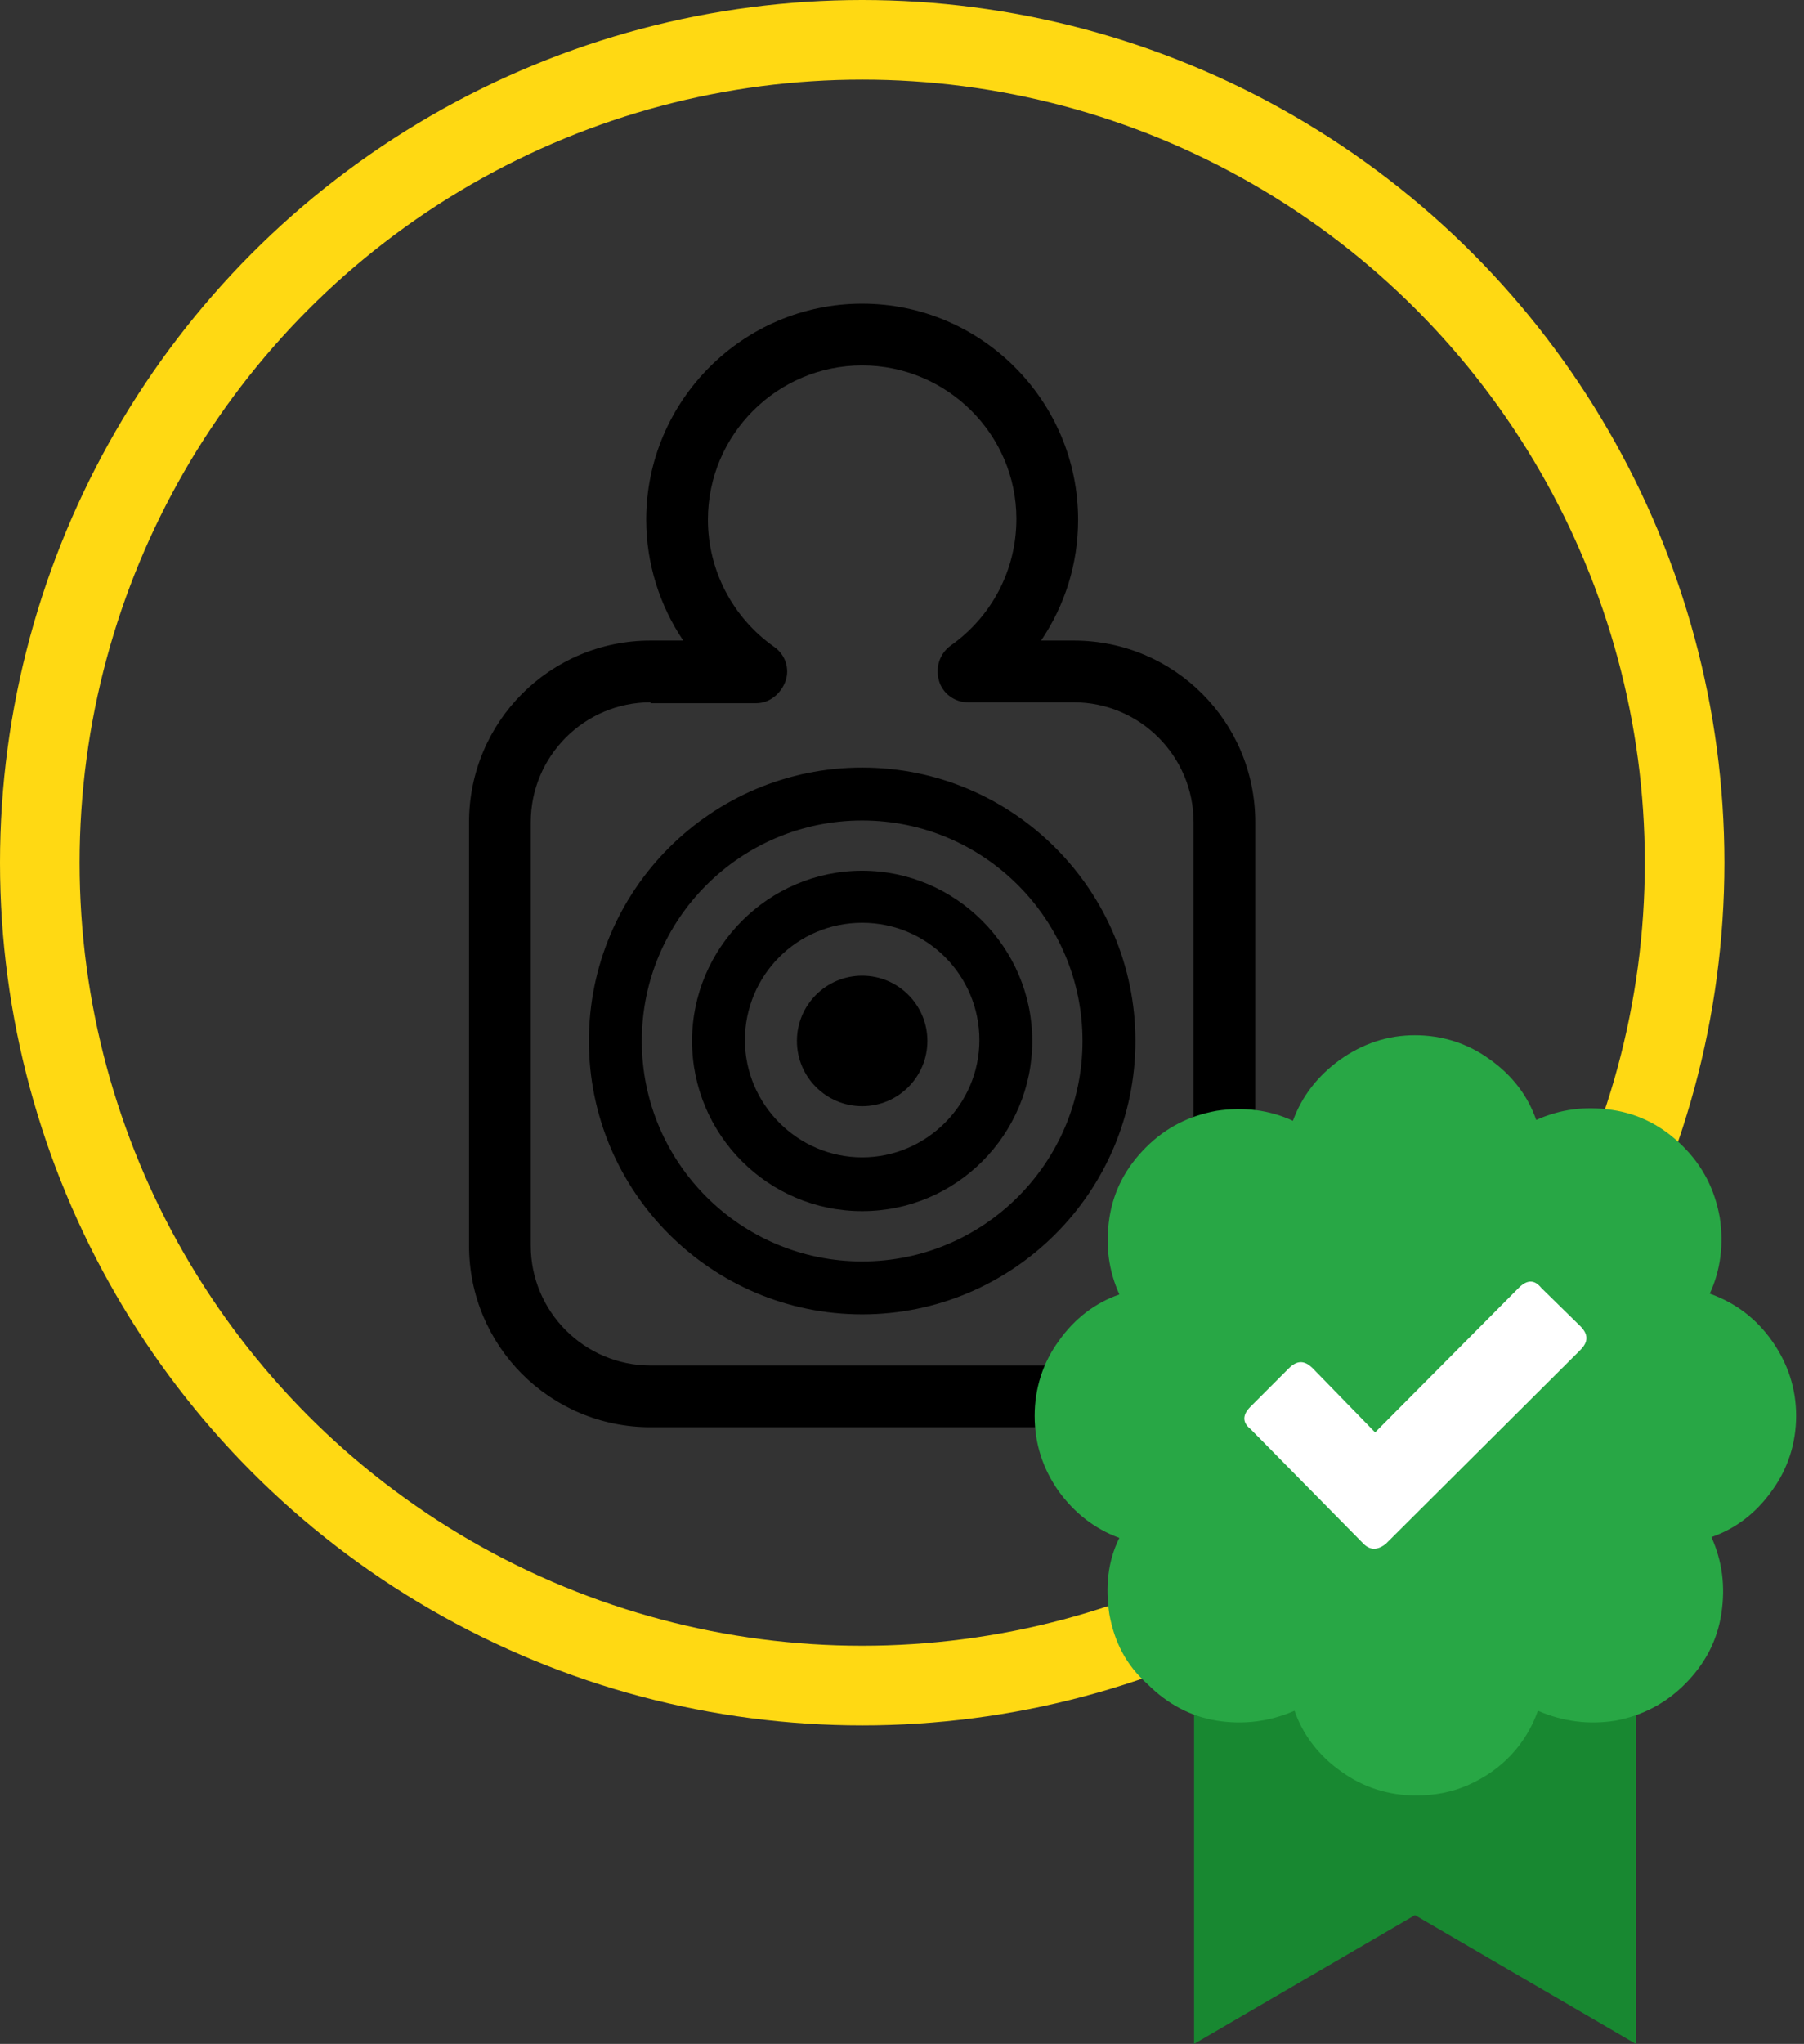 <svg width="68" height="77" viewBox="0 0 68 77" fill="none" xmlns="http://www.w3.org/2000/svg">
<rect x="0" y="0" width="68" height="77" fill="#333333" stroke="none"/>
<circle cx="32.5" cy="32.5" r="31" stroke="#FFD913" stroke-width="3"/>
<path d="M32.498 41.674C33.856 41.674 34.957 40.573 34.957 39.215C34.957 37.858 33.856 36.757 32.498 36.757C31.14 36.757 30.039 37.858 30.039 39.215C30.039 40.573 31.14 41.674 32.498 41.674Z" fill="black"/>
<path d="M32.498 45.627C28.943 45.627 26.086 42.737 26.086 39.215C26.086 35.693 28.976 32.803 32.498 32.803C36.02 32.803 38.91 35.693 38.91 39.215C38.91 42.737 36.053 45.627 32.498 45.627ZM32.498 34.763C30.04 34.763 28.079 36.756 28.079 39.182C28.079 41.607 30.073 43.601 32.498 43.601C34.923 43.601 36.917 41.607 36.917 39.182C36.917 36.756 34.957 34.763 32.498 34.763Z" fill="black"/>
<path d="M32.498 49.515C26.817 49.515 22.198 44.897 22.198 39.216C22.198 33.534 26.817 28.916 32.498 28.916C38.179 28.916 42.798 33.534 42.798 39.216C42.798 44.897 38.179 49.515 32.498 49.515ZM32.498 30.91C27.913 30.91 24.192 34.631 24.192 39.216C24.192 43.801 27.913 47.522 32.498 47.522C37.083 47.522 40.804 43.801 40.804 39.216C40.804 34.631 37.083 30.91 32.498 30.91Z" fill="black"/>
<path d="M40.472 53.768H24.524C20.737 53.768 17.68 50.712 17.68 46.924V30.976C17.68 27.189 20.737 24.132 24.524 24.132H25.754C24.857 22.803 24.358 21.208 24.358 19.58C24.358 15.095 28.013 11.44 32.498 11.44C36.983 11.44 40.638 15.095 40.638 19.58C40.638 21.242 40.14 22.803 39.243 24.132H40.472C44.26 24.132 47.316 27.189 47.316 30.976V46.924C47.316 50.712 44.226 53.768 40.472 53.768ZM24.524 26.458C22.032 26.458 20.006 28.485 20.006 30.976V46.924C20.006 49.416 22.032 51.443 24.524 51.443H40.472C42.964 51.443 44.991 49.416 44.991 46.924V30.976C44.991 28.485 42.964 26.458 40.472 26.458H36.485C35.987 26.458 35.522 26.126 35.389 25.627C35.256 25.129 35.422 24.631 35.821 24.331C37.382 23.235 38.312 21.474 38.312 19.547C38.312 16.358 35.688 13.766 32.498 13.766C29.309 13.766 26.684 16.358 26.684 19.58C26.684 21.474 27.614 23.268 29.176 24.365C29.608 24.664 29.774 25.195 29.608 25.66C29.442 26.126 29.01 26.491 28.511 26.491H24.524V26.458Z" fill="black"/>
<path d="M45.01 61.693V77L53.336 72.148L61.662 77V61.693H45.01Z" fill="#188831"/>
<circle cx="53" cy="53" r="8" fill="white"/>
<path d="M66.796 50.519C67.39 51.364 67.704 52.303 67.704 53.336C67.704 54.369 67.39 55.339 66.796 56.153C66.201 56.998 65.418 57.593 64.511 57.906C64.918 58.814 65.043 59.753 64.886 60.786C64.73 61.819 64.26 62.695 63.509 63.447C62.758 64.198 61.881 64.636 60.88 64.824C59.878 64.98 58.908 64.855 57.969 64.448C57.75 65.074 57.405 65.638 56.967 66.107C56.529 66.577 55.997 66.952 55.371 67.234C54.745 67.516 54.087 67.641 53.367 67.641C52.334 67.641 51.364 67.328 50.55 66.733C49.705 66.138 49.11 65.356 48.797 64.448C47.858 64.855 46.888 64.98 45.886 64.824C44.885 64.667 44.008 64.198 43.257 63.447C42.443 62.727 42.005 61.85 41.817 60.817C41.661 59.784 41.755 58.814 42.193 57.937C41.254 57.593 40.502 56.998 39.908 56.184C39.313 55.339 39 54.4 39 53.336C39 52.303 39.313 51.333 39.908 50.519C40.502 49.674 41.285 49.079 42.193 48.766C41.786 47.858 41.661 46.919 41.817 45.886C41.974 44.853 42.443 43.977 43.194 43.226C43.946 42.474 44.822 42.036 45.855 41.848C46.888 41.692 47.858 41.817 48.735 42.224C49.079 41.285 49.674 40.534 50.488 39.939C51.364 39.313 52.303 39 53.336 39C54.369 39 55.339 39.313 56.153 39.908C56.998 40.502 57.593 41.285 57.906 42.193C58.814 41.786 59.753 41.661 60.786 41.817C61.819 41.974 62.695 42.443 63.447 43.194C64.198 43.946 64.636 44.822 64.824 45.855C64.98 46.888 64.855 47.858 64.448 48.735C65.418 49.079 66.201 49.674 66.796 50.519ZM59.565 50.863C59.878 50.55 59.878 50.269 59.565 49.956L58.094 48.516C57.843 48.203 57.562 48.203 57.249 48.516L51.834 53.962L49.486 51.552C49.173 51.239 48.891 51.239 48.578 51.552L47.138 52.992C46.825 53.305 46.825 53.587 47.138 53.837L51.395 58.157C51.646 58.407 51.928 58.407 52.24 58.157L59.565 50.863Z" fill="#28A745"/>
</svg>
